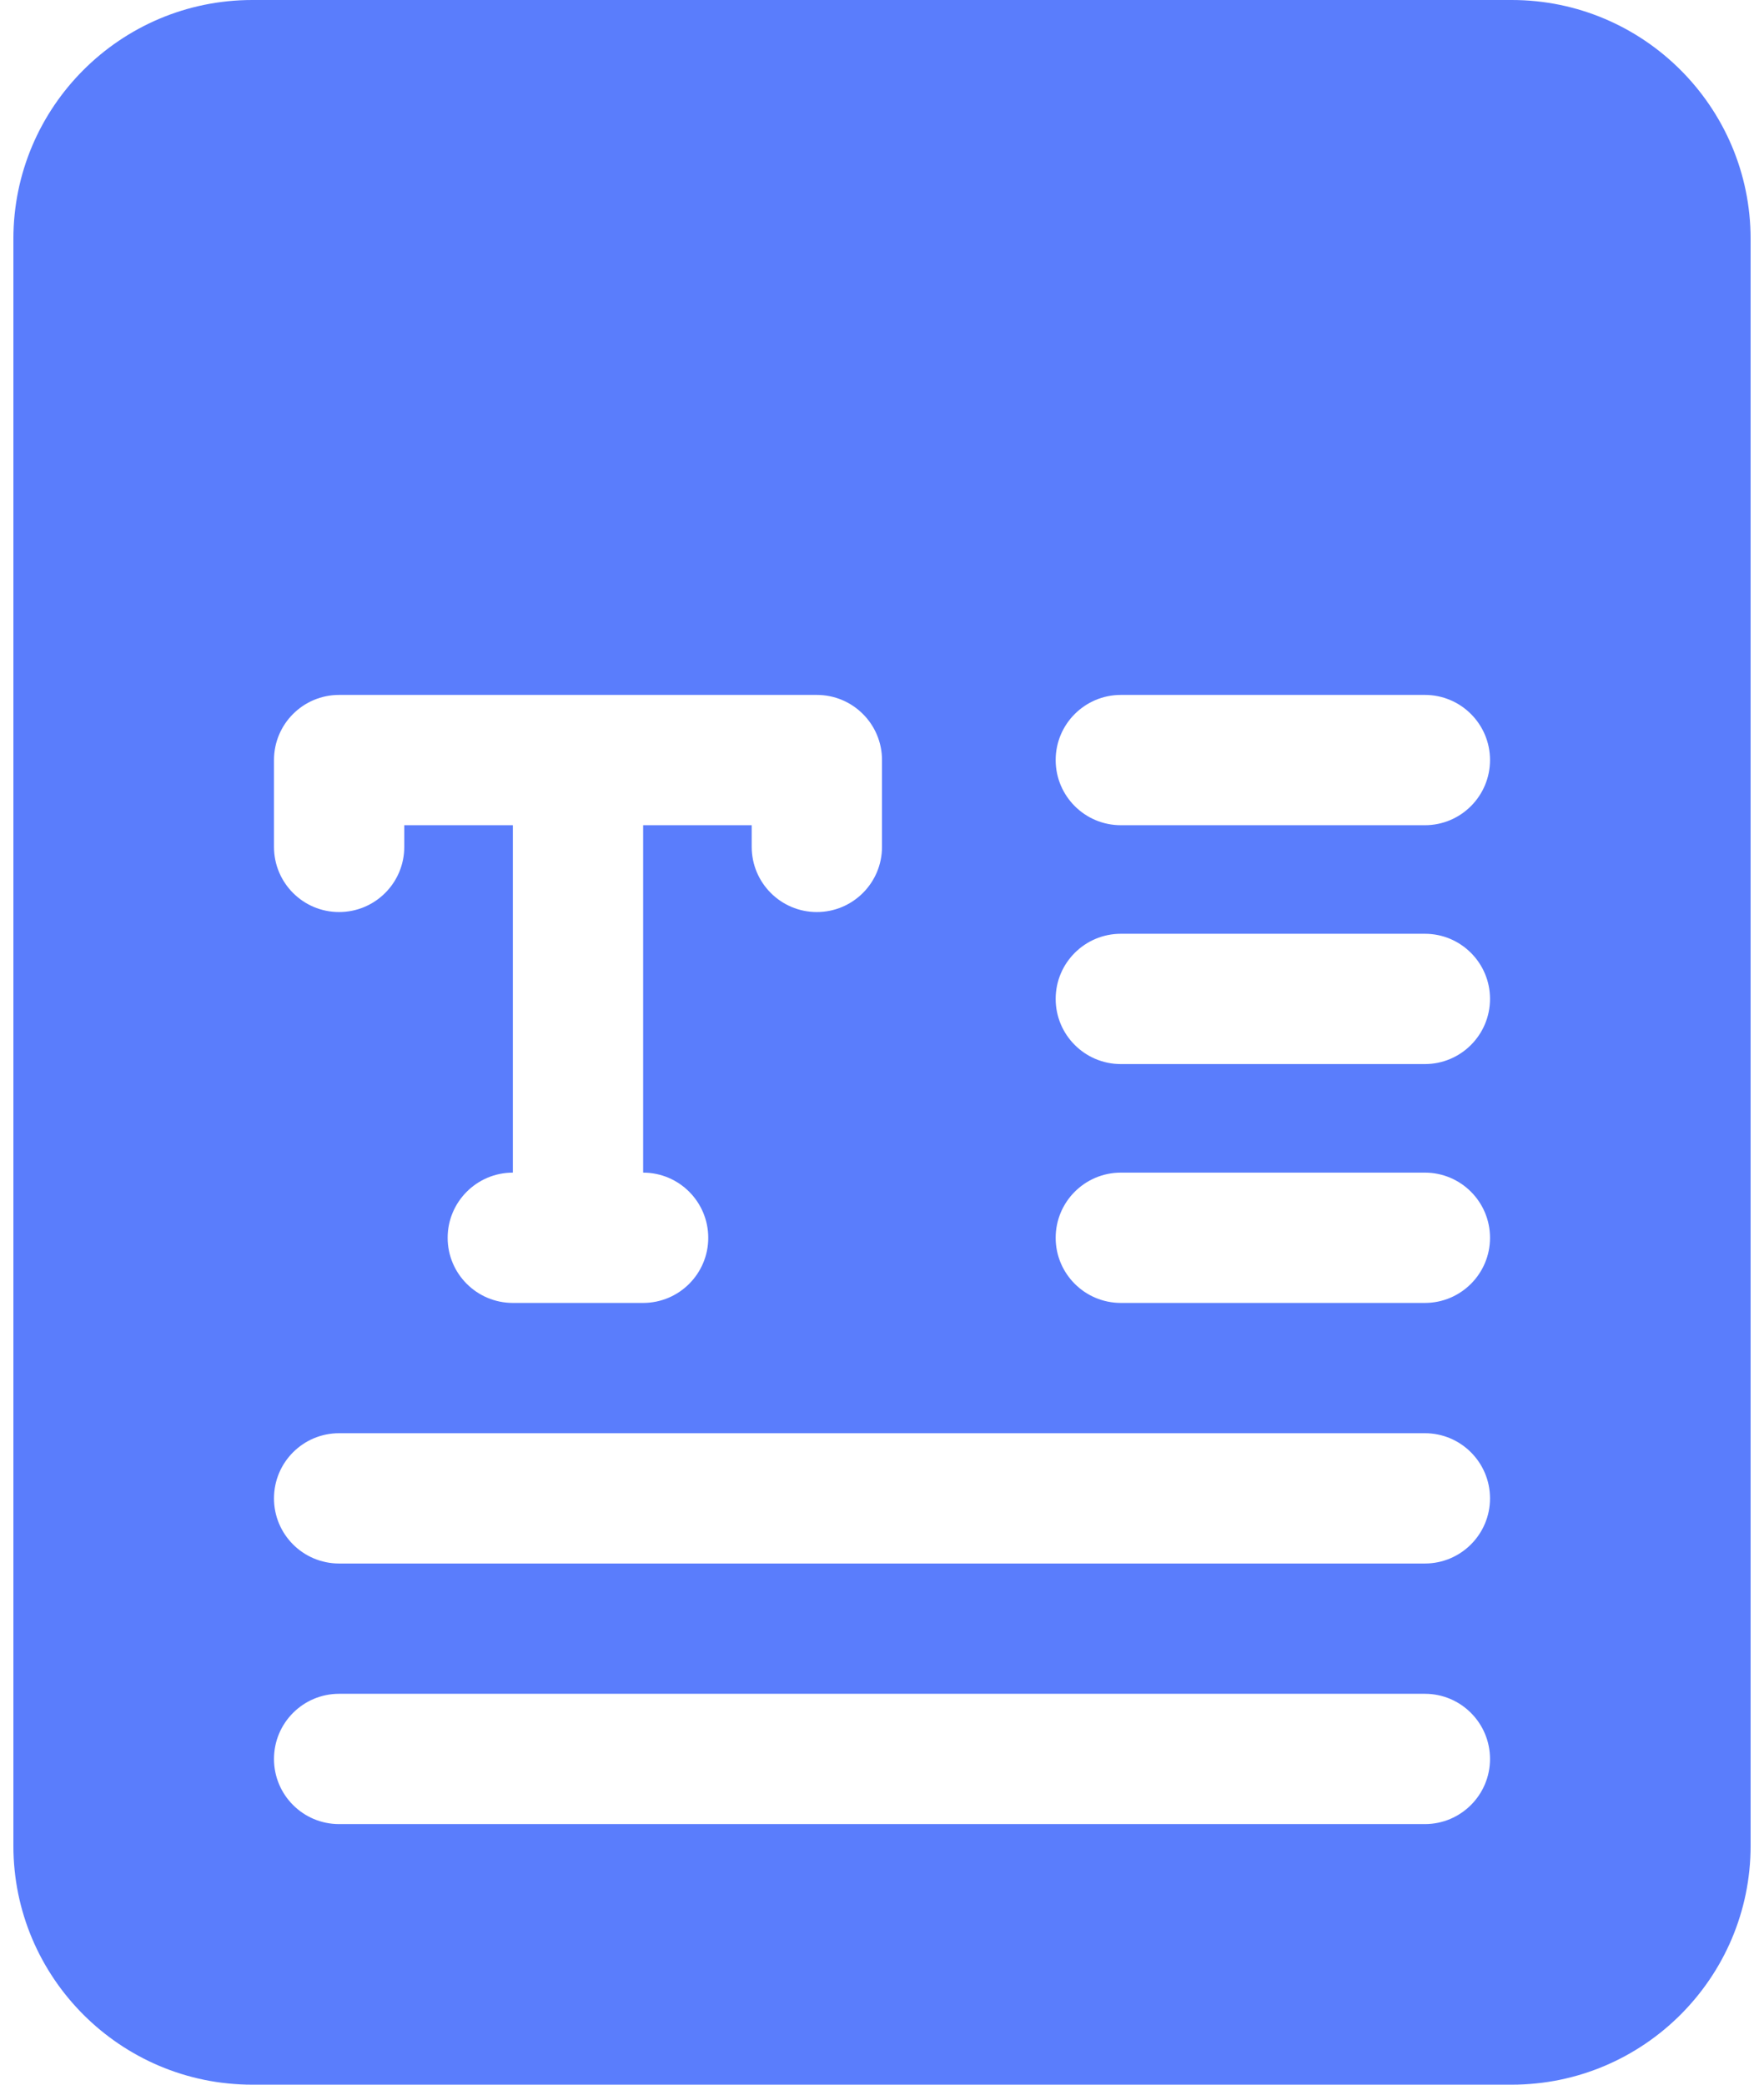 <svg width="22" height="26" viewBox="0 0 22 26" fill="none" xmlns="http://www.w3.org/2000/svg">
<path d="M18.854 0H3.146C1.502 0 0.167 1.336 0.167 2.979V23.021C0.167 24.664 1.502 26 3.146 26H18.854C20.497 26 21.833 24.664 21.833 23.021V2.979C21.833 1.336 20.497 0 18.854 0ZM3.417 9.479C3.417 9.031 3.78 8.667 4.229 8.667H10.187C10.636 8.667 11 9.031 11 9.479V10.562C11 11.011 10.636 11.375 10.187 11.375C9.739 11.375 9.375 11.011 9.375 10.562V10.292H8.021V14.625C8.469 14.625 8.833 14.989 8.833 15.438C8.833 15.886 8.469 16.25 8.021 16.25H6.396C5.947 16.25 5.583 15.886 5.583 15.438C5.583 14.989 5.947 14.625 6.396 14.625V10.292H5.042V10.562C5.042 11.011 4.678 11.375 4.229 11.375C3.78 11.375 3.417 11.011 3.417 10.562V9.479ZM17.771 22.75H4.229C3.78 22.75 3.417 22.386 3.417 21.938C3.417 21.489 3.78 21.125 4.229 21.125H17.771C18.219 21.125 18.583 21.489 18.583 21.938C18.583 22.386 18.219 22.75 17.771 22.75ZM17.771 19.5H4.229C3.78 19.5 3.417 19.136 3.417 18.688C3.417 18.239 3.78 17.875 4.229 17.875H17.771C18.219 17.875 18.583 18.239 18.583 18.688C18.583 19.136 18.219 19.5 17.771 19.5ZM17.771 16.25H13.979C13.53 16.25 13.166 15.886 13.166 15.438C13.166 14.989 13.53 14.625 13.979 14.625H17.771C18.219 14.625 18.583 14.989 18.583 15.438C18.583 15.886 18.219 16.25 17.771 16.25ZM17.771 13.271H13.979C13.53 13.271 13.166 12.907 13.166 12.458C13.166 12.01 13.53 11.646 13.979 11.646H17.771C18.219 11.646 18.583 12.01 18.583 12.458C18.583 12.907 18.219 13.271 17.771 13.271ZM17.771 10.292H13.979C13.53 10.292 13.166 9.928 13.166 9.479C13.166 9.031 13.53 8.667 13.979 8.667H17.771C18.219 8.667 18.583 9.031 18.583 9.479C18.583 9.928 18.219 10.292 17.771 10.292Z" fill="#5A7DFC"/>
</svg>
